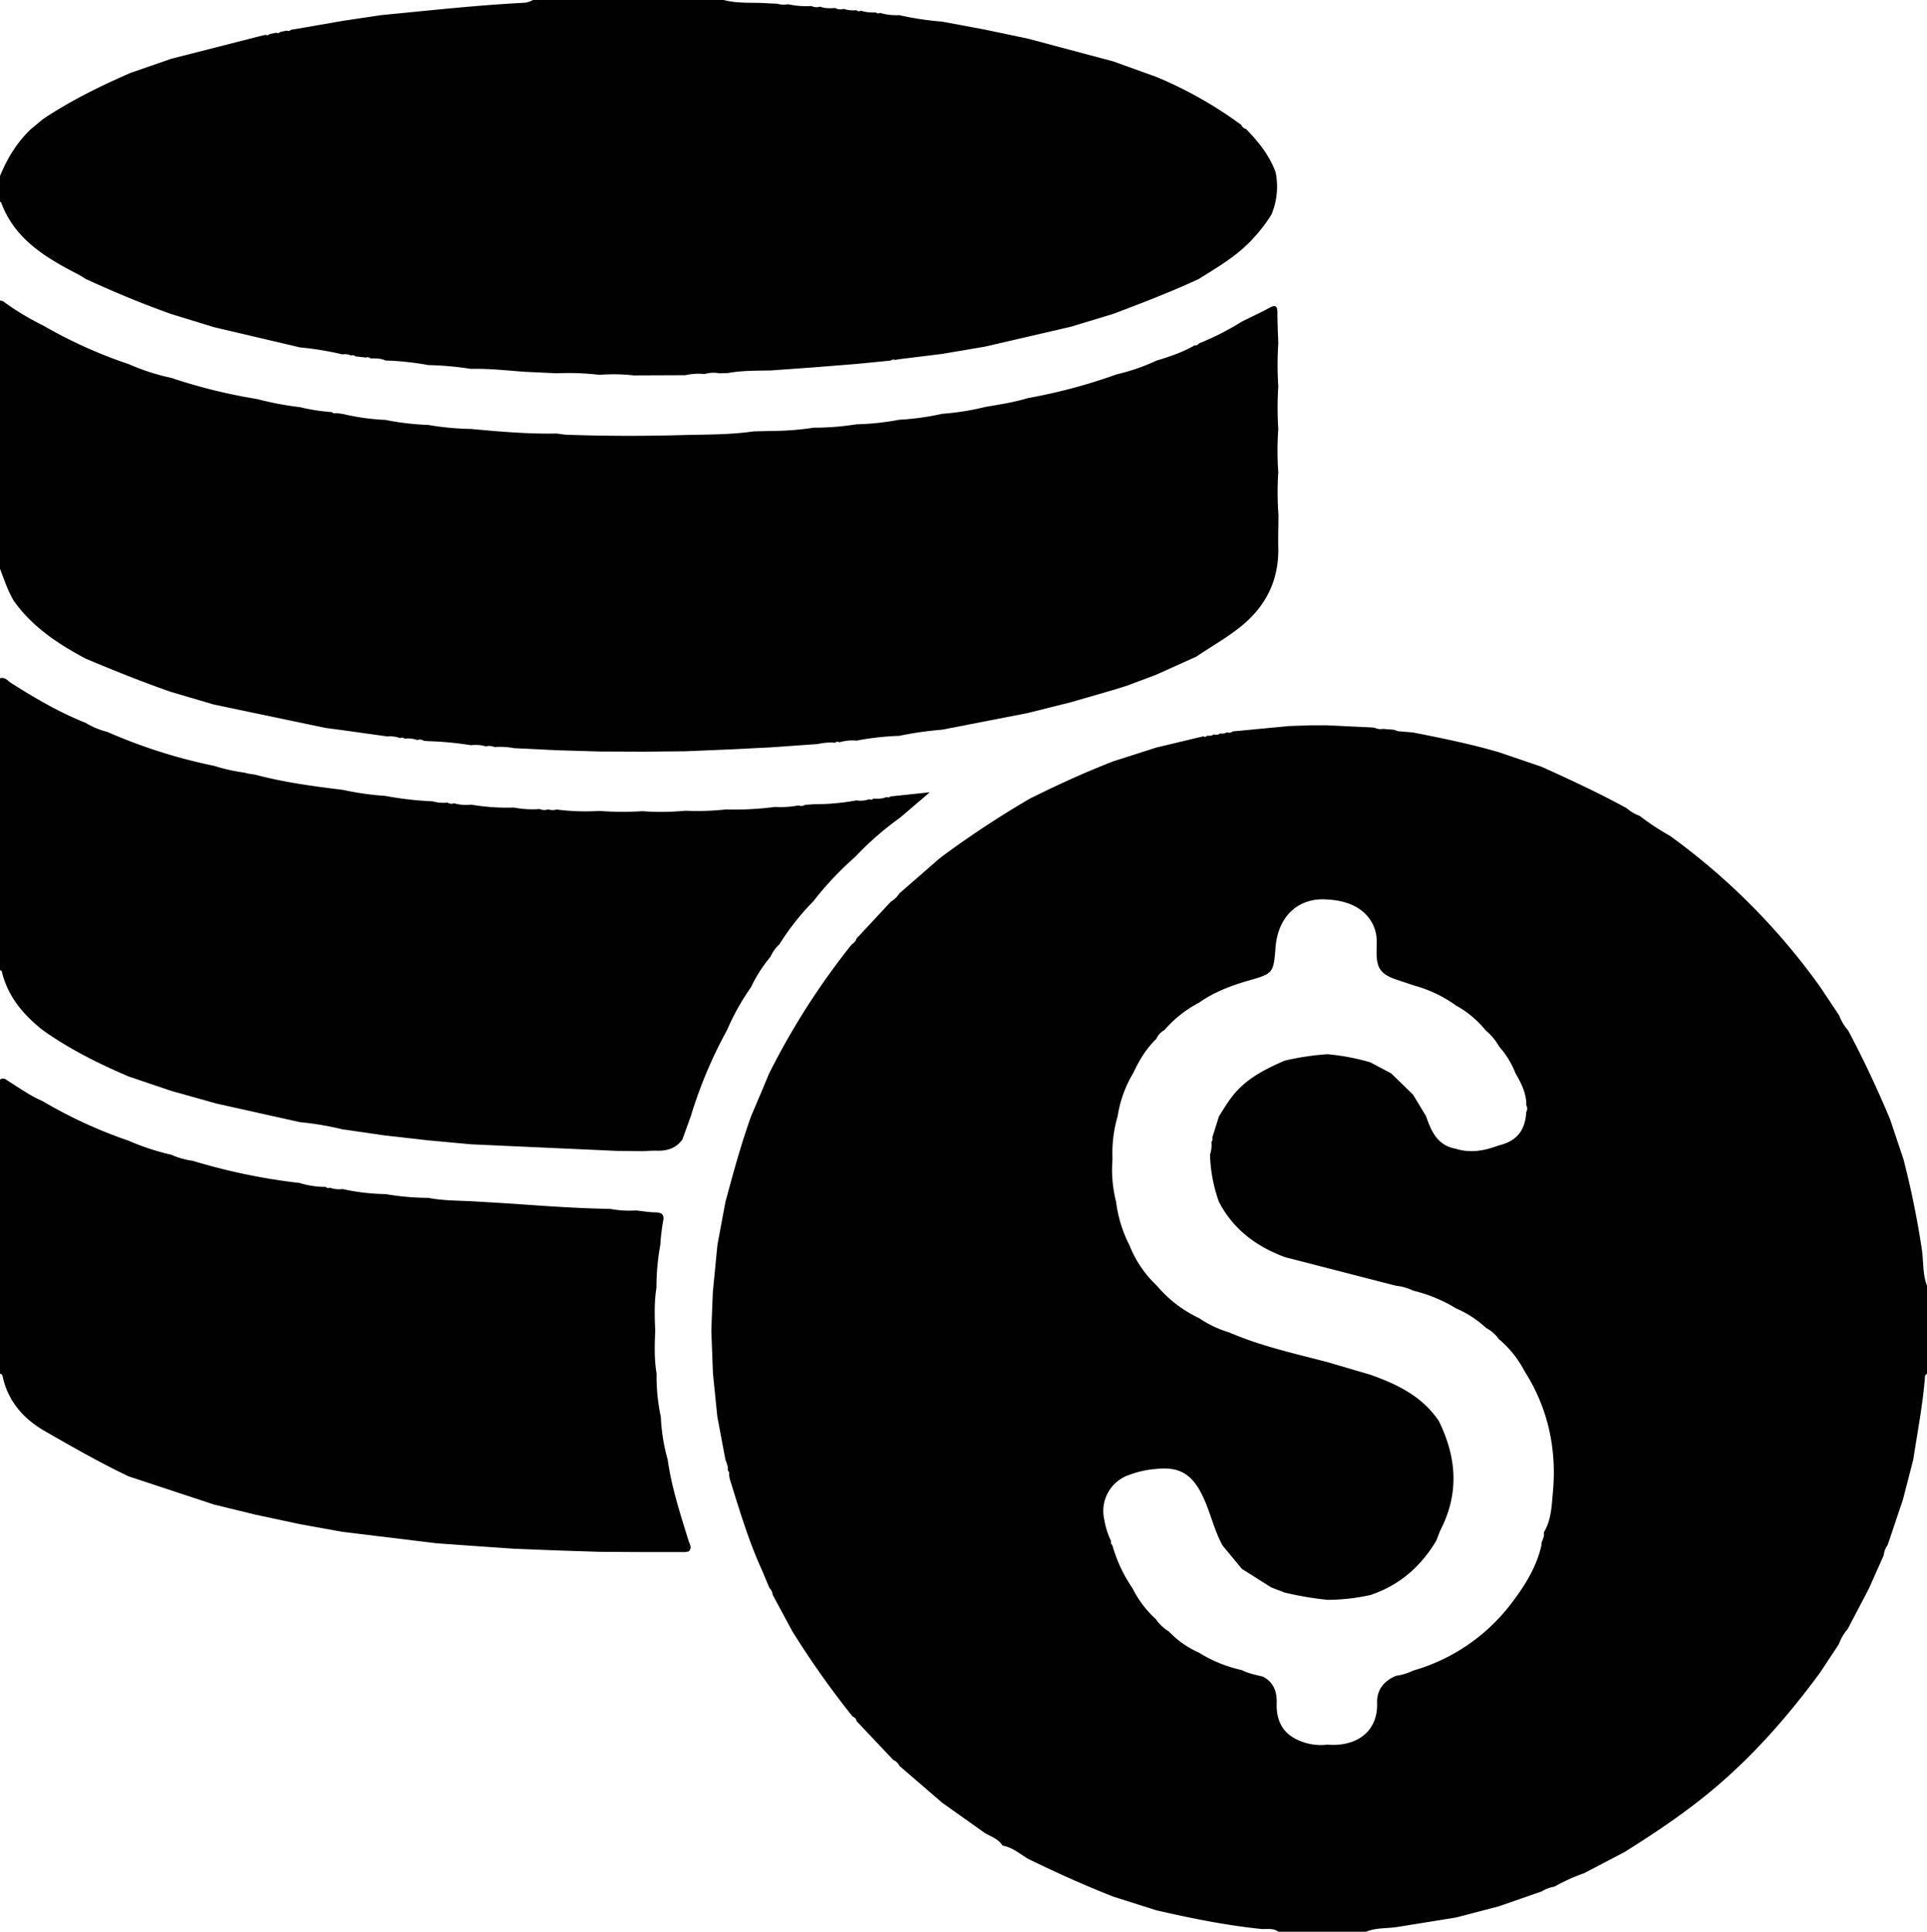<svg id="Capa_1" data-name="Capa 1" xmlns="http://www.w3.org/2000/svg" viewBox="0 0 842.64 844.56"><path d="M869.52,590.65v38.48c-.29.3-.82.58-.84.91-.93,12.33-3.31,24.47-5.17,36.67q-2.25,8.71-4.51,17.42l-6.69,19.92a8.61,8.61,0,0,0-1.69,4.4l-6.44,14.49q-4.66,8.92-9.35,17.84a20.15,20.15,0,0,0-3.82,6.53l-8.12,12.32c-13.21,18-27.75,34.77-44.71,49.37-12.77,11-26.68,20.34-40.91,29.26l-17.67,9.25a80.78,80.78,0,0,0-13,5.88,16.06,16.06,0,0,0-5.59,2.1L682.25,862l-18.68,4.89L638,871c-4.59.74-9.36.25-13.78,2.1H585.83c-2.28-1.77-5-1-7.54-1.22-15.48-1.61-30.69-4.68-45.83-8.17l-18.64-5.91c-12.75-5-25.22-10.63-37.52-16.64-3.55-2.15-6.76-5-11-5.69-1.8-2.93-5-3.92-7.72-5.49q-9.32-6.63-18.65-13.24l-18.71-16.13a5.36,5.36,0,0,0-2.74-2.63l-16-16.93A2.59,2.59,0,0,0,399.7,779a387.85,387.85,0,0,1-26.36-37.27l-8.57-15.91a4.86,4.86,0,0,0-1.44-3c-1.32-3.15-2.58-6.32-4-9.44C353.86,701,350,688.05,346,675.16c-.11-.63-.22-1.26-.34-1.89a1.79,1.79,0,0,0-.53-1.88c.19-1.69-.52-3.18-1.05-4.71q-1.77-9.39-3.53-18.79l-1.91-18.77-.72-18.78q.33-8.46.67-16.91,1-10.29,2-20.6,1.74-9.39,3.5-18.76c3.39-12.63,6.83-25.25,11.24-37.57q4-9.33,7.9-18.68a319.48,319.48,0,0,1,36.13-56.42,4.72,4.72,0,0,0,2.11-2.56l15-16.12a10.6,10.6,0,0,0,3.72-3.6l17.21-15,1.43-1.13a420.16,420.16,0,0,1,38.43-25.3c11.92-5.95,24-11.46,36.45-16.31l18.8-6L553,350.48a1.47,1.47,0,0,0,1.83-.33,3.64,3.64,0,0,0,2.85-.53,3,3,0,0,0,2.8-.45,3.63,3.63,0,0,0,2.82-.43,3.09,3.09,0,0,0,2.77-.45l2.85-.25,19.72-1.88,1.81-.18,9.38-.32,7.5,0,18.75.89,1.87.14a5.79,5.79,0,0,0,3.77.53l4.66.37,1.89.65,6.46.53c12.55,2.48,25.08,5,37.39,8.59l18.8,6.39c12.61,5.69,25.16,11.51,37.31,18.16a17.45,17.45,0,0,0,5.67,3.33,104.18,104.18,0,0,0,13.13,8.67,288.15,288.15,0,0,1,65.88,66.27l8.19,12.28A20.81,20.81,0,0,0,835,479c6.76,12.67,12.84,25.68,18.39,38.93q2.91,8.7,5.84,17.41a388.7,388.7,0,0,1,8.12,40C868,580.44,867.62,585.72,869.52,590.65ZM557,525.86l2.91-9.24c2.4-3.8,4.65-7.68,7.72-11,5.83-6.36,13.32-10,21-13.36a117.57,117.57,0,0,1,18.66-2.81A96.84,96.84,0,0,1,626.11,493l9.14,4.84,9.55,9.33q2.82,4.66,5.65,9.34c2.28,6.64,5,12.85,13,14.26,6.45,2.06,12.66.86,18.78-1.44,7.21-1.68,11-5.75,11.9-12.84l.18-1.88a2.58,2.58,0,0,0,0-2.74c.11-5.27-2.21-9.72-4.74-14.1a38.23,38.23,0,0,0-7.14-11.66,24.58,24.58,0,0,0-5.91-7.08,43,43,0,0,0-12.81-10.78,57.08,57.08,0,0,0-18-8.7L644,459l-6.16-2.06c-7.26-2.4-9.15-5.07-9-12.72,0-2.8.28-5.62-.47-8.39-2.26-8.38-9.9-13.48-21-14-12.62-1.07-21.65,7.25-22.72,20.95-.89,11.29-1,11.4-11.9,14.51-7.63,2.18-15,5-21.53,9.61a51.38,51.38,0,0,0-15.16,12,8.13,8.13,0,0,0-3.57,3.89c-4.45,4.22-7.48,9.41-10.07,14.9a51.8,51.8,0,0,0-6.8,18.79,57.62,57.62,0,0,0-2.26,18.74,57.57,57.57,0,0,0,1.57,18.81A57.19,57.19,0,0,0,520.78,573a48.72,48.72,0,0,0,11.75,17.43l1,1.11a54,54,0,0,0,17.62,13.24,47.31,47.31,0,0,0,13.21,6.28c13.84,6,28.5,9.21,43,13L626,629.54c11.77,4.15,22.78,9.44,30.06,20.28,7.65,15.53,9,31.19,1,47.08-.83,1.64-1.4,3.43-2.08,5.15-6.78,11.43-16.21,19.63-28.9,23.86a88.43,88.43,0,0,1-18.7,2.09,143.52,143.52,0,0,1-18.74-3.18l-5.83-2.23-12.87-8.13-8.49-10.25c-3.94-7.28-5.5-15.54-9.3-22.86-4.5-8.7-10.09-11.62-19.71-10.58a43.27,43.27,0,0,0-11.76,2.59,16.64,16.64,0,0,0-10.88,19.72,33.92,33.92,0,0,0,2.95,9.26,1.68,1.68,0,0,0,.56,1.82A63.89,63.89,0,0,0,522.14,723a45.63,45.63,0,0,0,10.19,13.45,18.76,18.76,0,0,0,5.65,5.36,41.52,41.52,0,0,0,13.23,9.28,59,59,0,0,0,18.69,7.61c2.94,1.51,6.16,2.1,9.32,2.88,4.65,2.53,6.1,6.56,5.94,11.67-.22,6.84,2.09,12.54,8.65,15.72a23.79,23.79,0,0,0,13.54,2.33c11.71,1,22.12-4.88,21.7-18.22-.18-5.78,3-9.59,8.2-11.85a25.88,25.88,0,0,0,7.65-2.33,82.34,82.34,0,0,0,43.63-30.37c5.53-7.34,10.27-15.18,12.39-24.31-.2-2,1.61-3.59,1-5.64,3.33-5.35,3.46-11.7,4-17.48,1.75-18.85-2-36.78-12.34-53A46,46,0,0,0,682.3,614a15.43,15.43,0,0,0-5.53-4.84,45.64,45.64,0,0,0-13.12-8.56,65.28,65.28,0,0,0-18.86-7.79,21.93,21.93,0,0,0-7.47-2.13l-48.57-12.51c-12.49-4.64-22.6-12.13-28.87-24.22A66.37,66.37,0,0,1,556,533.4a14.28,14.28,0,0,0,.62-5.66A1.79,1.79,0,0,0,557,525.86Z" transform="translate(-26.88 -28.55)" fill="#010101"/><path d="M26.88,277.23V159.93l1.24.26A115.23,115.23,0,0,0,45.64,170.8a206.5,206.5,0,0,0,37.68,17,94.7,94.7,0,0,0,18.44,5.95A238.15,238.15,0,0,0,139.25,203,138.59,138.59,0,0,0,158,206.55a87.36,87.36,0,0,0,14,2.18,1.75,1.75,0,0,0,1.91.42l2.76.35a99,99,0,0,0,18.77,2.63,115,115,0,0,0,18.69,2.2,123.94,123.94,0,0,0,18.74,1.76c12.45,1.15,24.9,2.25,37.43,2,1.53.19,3.06.48,4.6.53,16.64.6,33.29.61,49.92.16,10.55-.29,21.14-.11,31.63-1.63l7.47-.18a126.06,126.06,0,0,0,18.82-1.44,117.18,117.18,0,0,0,18.62-1.47,114.83,114.83,0,0,0,18.77-2,113.29,113.29,0,0,0,18.69-2.59,113.79,113.79,0,0,0,18.89-3c6.23-1.08,12.49-2,18.55-3.85a243.53,243.53,0,0,0,39.1-10.46,86.67,86.67,0,0,0,17.14-5.92c5.79-1.76,11.52-3.66,16.8-6.72a1.9,1.9,0,0,0,1.9-.85,117.25,117.25,0,0,0,18.69-9.5c4-2,8.1-3.86,12-6,2.52-1.38,3.57-1.08,3.59,2,0,4.51.24,9,.37,13.52a148.81,148.81,0,0,0,0,18.77,150.71,150.71,0,0,0,0,18.77,132.12,132.12,0,0,0,0,18.77,138.18,138.18,0,0,0,.08,18.76c0,4.66-.19,9.33-.08,14,.35,14.43-5.36,25.87-16.54,34.84-6.07,4.87-12.85,8.64-19.25,13l-17.54,7.91-13,4.88-5.72,1.78L495,335.6l-18.7,4.68-37.48,7.29a151.66,151.66,0,0,0-18.73,2.69,121.09,121.09,0,0,0-18.69,2.09,19.86,19.86,0,0,0-7.47.74,1.58,1.58,0,0,0-1.9.18,23.69,23.69,0,0,0-7.46.56l-20.65,1.47-18.7.92-18.74.79-18.71.17L289,357.1l-18.69-.55-18.79-.92a31.12,31.12,0,0,0-8.4-.47,5.88,5.88,0,0,0-3.77-.31,16.22,16.22,0,0,0-6.5-.49,140.42,140.42,0,0,0-18.76-1.77l-1.89-.17a3,3,0,0,0-2.81-.33,12.74,12.74,0,0,0-5.61-.61,1.57,1.57,0,0,0-1.88-.22,12.9,12.9,0,0,0-5.61-.74l-19.64-2.74-7.51-1-48.67-10.19-18.58-5.46c-12.7-4.38-25.14-9.42-37.52-14.61-12.11-6.44-23.4-13.9-31.51-25.35C30.25,286.78,28.73,281.93,26.88,277.23Z" transform="translate(-26.88 -28.55)" fill="#010101"/><path d="M26.88,116.76V105.5c3.18-7.7,7.39-14.72,13.5-20.49l5.39-4.46c12-8,25-14.39,38.21-20.14l17.84-6.18,38.33-9.78,2.79-.67a1.55,1.55,0,0,0,1.86-.37l2.82-.54a1.61,1.61,0,0,0,1.86-.39l2.82-.54a1.66,1.66,0,0,0,1.87-.38L157,41.1l19.72-3.42,16.82-2.52c21-2,42-4.37,63.07-5.42A13,13,0,0,0,260,28.55h83.33c6.47,1.73,13.12.94,19.68,1.47l3.75.17a9.51,9.51,0,0,0,4.65.21,38.28,38.28,0,0,0,10.35.79,5,5,0,0,0,3.74.26c2.13.88,4.36.71,6.58.61a4.78,4.78,0,0,0,3.72.37,14,14,0,0,0,5.64.59,1.34,1.34,0,0,0,1.8.2,18.53,18.53,0,0,0,6.62.75,1.37,1.37,0,0,0,1.81.2,25.49,25.49,0,0,0,8.42,1A133.06,133.06,0,0,0,438.83,38l18.71,3.49,18.75,3.94,37.34,9.94,18.85,6.78a178.55,178.55,0,0,1,37.19,21,2.94,2.94,0,0,0,2.08,1.79c5.39,5.53,10.2,11.47,12.92,18.85a31.37,31.37,0,0,1-1.83,18.6,68.56,68.56,0,0,1-12.22,14.59c-5.94,5.33-12.8,9.28-19.48,13.52-12.22,5.7-24.82,10.48-37.42,15.27L495,171.43l-37.59,8.7-18.64,3.16-18.71,2.3-1.81.32a1.76,1.76,0,0,0-1.92.29l-14.93,1.46-18.78,1.5L364,190.51c-6.29.12-12.6,0-18.83,1.14l-3.66.11a14,14,0,0,0-6.5.31,27.14,27.14,0,0,0-8.48.51l-22.53.09a78.3,78.3,0,0,0-14.92-.24,116.57,116.57,0,0,0-18.77-.68l-14.1-.66c-7.79-.58-15.56-1.46-23.39-1.27a140.45,140.45,0,0,0-18.66-1.66,124,124,0,0,0-18.73-2c-2.09-1-4.32-.93-6.55-.91a1.66,1.66,0,0,0-1.92-.38l-4.66-.5a1.56,1.56,0,0,0-1.9-.36,5.93,5.93,0,0,0-3.73-.52A138.13,138.13,0,0,0,158,180.42l-37.41-8.79-18.6-5.7c-12.81-4.52-25.32-9.77-37.67-15.43-1-.64-2.05-1.36-3.14-1.92-14.28-7.37-27.94-15.39-33.88-31.7C27.29,116.8,27,116.8,26.88,116.76Z" transform="translate(-26.88 -28.55)" fill="#010101"/><path d="M26.88,452.71V325.08c2.2-.7,3.4,1.14,4.86,2.07,10.44,6.63,21.08,12.86,32.61,17.44a33.15,33.15,0,0,0,9.36,3.9,232.27,232.27,0,0,0,46.81,14.89,77.41,77.41,0,0,0,13.11,2.94l1.89.47,2.81.41c12.59,3.35,25.46,5.1,38.35,6.66a129.88,129.88,0,0,0,18.71,2.66,149.36,149.36,0,0,0,20.66,2.37,17.34,17.34,0,0,0,6.53.55,3.18,3.18,0,0,0,2.83.31,19.66,19.66,0,0,0,7.48.58,93.49,93.49,0,0,0,18.75,1.28,42.06,42.06,0,0,0,11.2.64,5.22,5.22,0,0,0,3.75.15,6.08,6.08,0,0,0,3.68.06,98.22,98.22,0,0,0,18.78.62,132.62,132.62,0,0,0,18.7.12A111.81,111.81,0,0,0,326.5,383a116.87,116.87,0,0,0,17.75-.56,137,137,0,0,0,21.52-1.11,41.38,41.38,0,0,0,10.3-.66,3,3,0,0,0,2.82-.24l3.74-.27a101.9,101.9,0,0,0,18.77-1.69,11,11,0,0,0,5.56-.51,1.62,1.62,0,0,0,1.92-.27c1.89.06,3.79.18,5.57-.68a1.82,1.82,0,0,0,1.91-.28l3.73-.38,13.39-1.43L421.68,385l-1.51,1.25a133.52,133.52,0,0,0-19.25,16.84.81.81,0,0,0-.37.34,140.68,140.68,0,0,0-18,19.14l0,0a110.54,110.54,0,0,0-14.9,18.89,16.07,16.07,0,0,0-3.84,5.38,62.15,62.15,0,0,0-8.54,13.3,104.9,104.9,0,0,0-10.46,18.75A196.46,196.46,0,0,0,329,516.4q-1.86,5.18-3.73,10.34c-2.72,3.77-6.51,5-11,4.9-2.17-.07-4.35.12-6.52.2l-11.28-.13-63.61-2.87-18.7-1.73L195.4,525l-18.71-2.7A133.12,133.12,0,0,0,158,519.15L121.42,511l-19.66-5.52-18.59-6.28c-13.13-5.6-25.85-11.95-37.54-20.24h0c-8.61-6.78-15.42-14.84-18-25.84C27.59,452.93,27.14,452.84,26.88,452.71Z" transform="translate(-26.88 -28.55)" fill="#010101"/><path d="M26.88,629.13V500.56c1.65-1.14,2.78.09,4,.87,4.79,3,9.44,6.32,14.69,8.56A202.46,202.46,0,0,0,83,527.22a107.31,107.31,0,0,0,18.81,6.19,36,36,0,0,0,9.42,2.67,265.78,265.78,0,0,0,46.71,9.67,37,37,0,0,0,11.3,1.69,1.76,1.76,0,0,0,1.9.38,12.54,12.54,0,0,0,5.57.59,92.7,92.7,0,0,0,18.78,2.19,112.13,112.13,0,0,0,18.65,1.65c6.2,1.21,12.5,1.18,18.78,1.47l18.68,1.13c14,1,28.07,2,42.15,2.23a45.61,45.61,0,0,0,11.25.68c2.77.29,5.53.77,8.31.83s4.27.71,3.5,4.09a90.27,90.27,0,0,0-1.19,10.16,103.15,103.15,0,0,0-1.69,18.73c-1,6.24-.8,12.51-.53,18.79-.28,6.25-.45,12.5.59,18.72A84,84,0,0,0,315.85,648a81.77,81.77,0,0,0,3,18.71c1.71,12.16,5.52,23.78,9.13,35.46.47,1.53,1.71,3.12,0,4.68l-1.53.26-18.74,0L289,707l-18.76-.61-18.67-.74-18.77-1.3-15-1.08-41.2-5L158,694.91l-19.71-4.22-17.74-4.33L83.11,674c-12.84-6.12-25.17-13.19-37.49-20.28-9-5.42-15.29-12.91-17.59-23.4C27.89,629.7,27.6,629.22,26.88,629.13Z" transform="translate(-26.88 -28.55)" fill="#010101"/></svg>